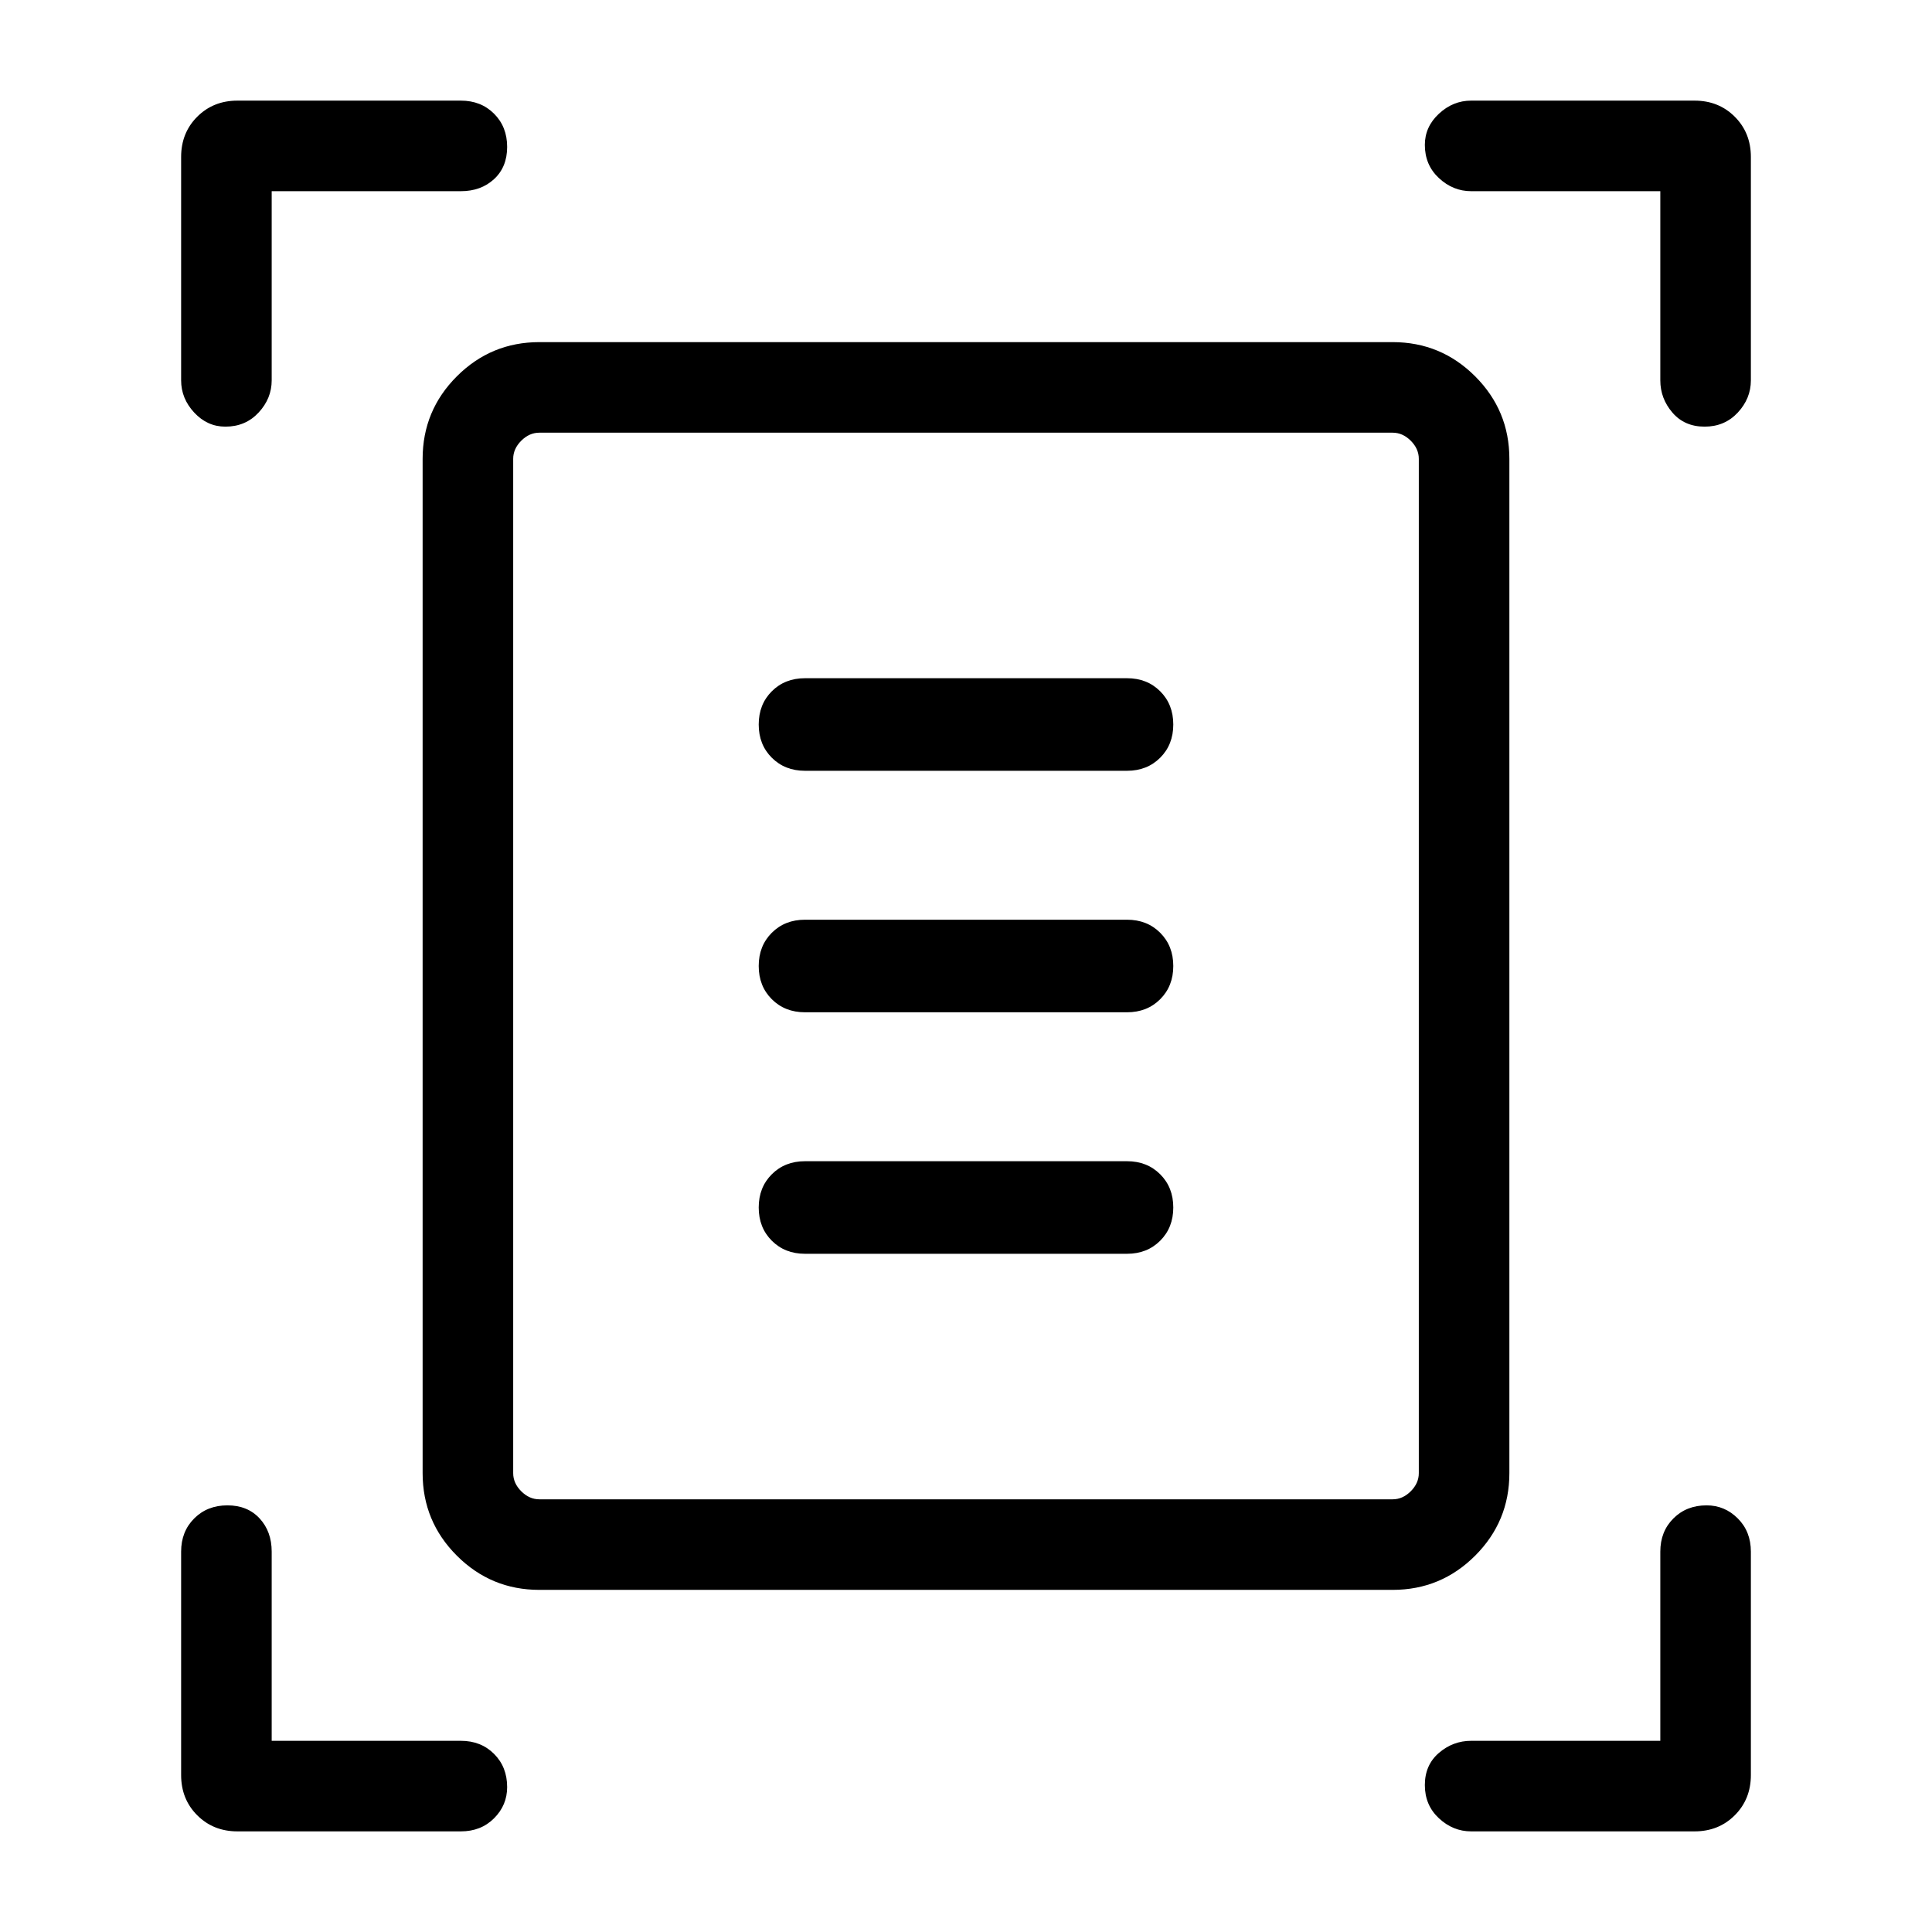 <svg xmlns="http://www.w3.org/2000/svg" height="48" width="48"><path d="M5.6 10.6Q5.15 10.6 4.825 10.25Q4.5 9.9 4.5 9.45V3.9Q4.5 3.3 4.9 2.9Q5.3 2.5 5.9 2.5H11.45Q11.95 2.5 12.275 2.825Q12.6 3.15 12.6 3.65Q12.6 4.15 12.275 4.45Q11.95 4.75 11.45 4.75H6.75V9.45Q6.75 9.9 6.425 10.25Q6.1 10.6 5.6 10.6ZM42.35 10.6Q41.85 10.6 41.55 10.25Q41.25 9.9 41.25 9.45V4.75H36.55Q36.1 4.75 35.75 4.425Q35.4 4.1 35.4 3.6Q35.4 3.15 35.75 2.825Q36.1 2.5 36.55 2.5H42.1Q42.7 2.5 43.1 2.9Q43.5 3.3 43.5 3.9V9.45Q43.5 9.9 43.175 10.25Q42.85 10.6 42.35 10.6ZM5.9 45.5Q5.3 45.5 4.9 45.1Q4.5 44.7 4.5 44.1V38.55Q4.5 38.05 4.825 37.725Q5.15 37.4 5.65 37.4Q6.15 37.4 6.45 37.725Q6.75 38.05 6.75 38.55V43.25H11.45Q11.95 43.25 12.275 43.575Q12.6 43.9 12.6 44.4Q12.6 44.85 12.275 45.175Q11.95 45.5 11.45 45.5ZM36.55 45.5Q36.1 45.5 35.75 45.175Q35.4 44.85 35.4 44.35Q35.4 43.85 35.75 43.55Q36.1 43.25 36.55 43.25H41.25V38.55Q41.25 38.05 41.575 37.725Q41.9 37.4 42.4 37.4Q42.85 37.4 43.175 37.725Q43.5 38.05 43.5 38.55V44.1Q43.5 44.7 43.1 45.1Q42.7 45.5 42.1 45.5ZM12.75 36.6Q12.75 36.85 12.95 37.05Q13.15 37.25 13.4 37.25H34.6Q34.85 37.25 35.05 37.05Q35.25 36.85 35.25 36.6V11.4Q35.25 11.15 35.05 10.95Q34.85 10.75 34.6 10.75H13.4Q13.15 10.75 12.95 10.95Q12.75 11.15 12.75 11.4ZM13.4 39.5Q12.2 39.5 11.35 38.65Q10.5 37.8 10.5 36.6V11.4Q10.5 10.2 11.35 9.35Q12.2 8.5 13.4 8.5H34.6Q35.8 8.5 36.65 9.35Q37.5 10.2 37.5 11.4V36.6Q37.5 37.8 36.65 38.65Q35.8 39.5 34.6 39.5ZM20 19.15H28Q28.5 19.15 28.825 18.825Q29.15 18.5 29.15 18Q29.15 17.5 28.825 17.175Q28.5 16.85 28 16.85H20Q19.5 16.85 19.175 17.175Q18.85 17.5 18.85 18Q18.85 18.5 19.175 18.825Q19.5 19.15 20 19.15ZM20 25.15H28Q28.5 25.15 28.825 24.825Q29.15 24.5 29.15 24Q29.15 23.5 28.825 23.175Q28.5 22.85 28 22.85H20Q19.5 22.85 19.175 23.175Q18.85 23.5 18.85 24Q18.85 24.5 19.175 24.825Q19.5 25.15 20 25.15ZM20 31.15H28Q28.5 31.15 28.825 30.825Q29.15 30.5 29.15 30Q29.15 29.5 28.825 29.175Q28.5 28.85 28 28.85H20Q19.5 28.85 19.175 29.175Q18.85 29.5 18.85 30Q18.85 30.5 19.175 30.825Q19.5 31.15 20 31.15ZM12.75 36.6V11.4Q12.75 11.15 12.75 10.95Q12.75 10.75 12.75 10.75Q12.75 10.75 12.75 10.95Q12.75 11.15 12.75 11.4V36.6Q12.75 36.85 12.75 37.05Q12.75 37.25 12.75 37.25Q12.75 37.25 12.75 37.05Q12.75 36.85 12.75 36.6Z"/></svg>